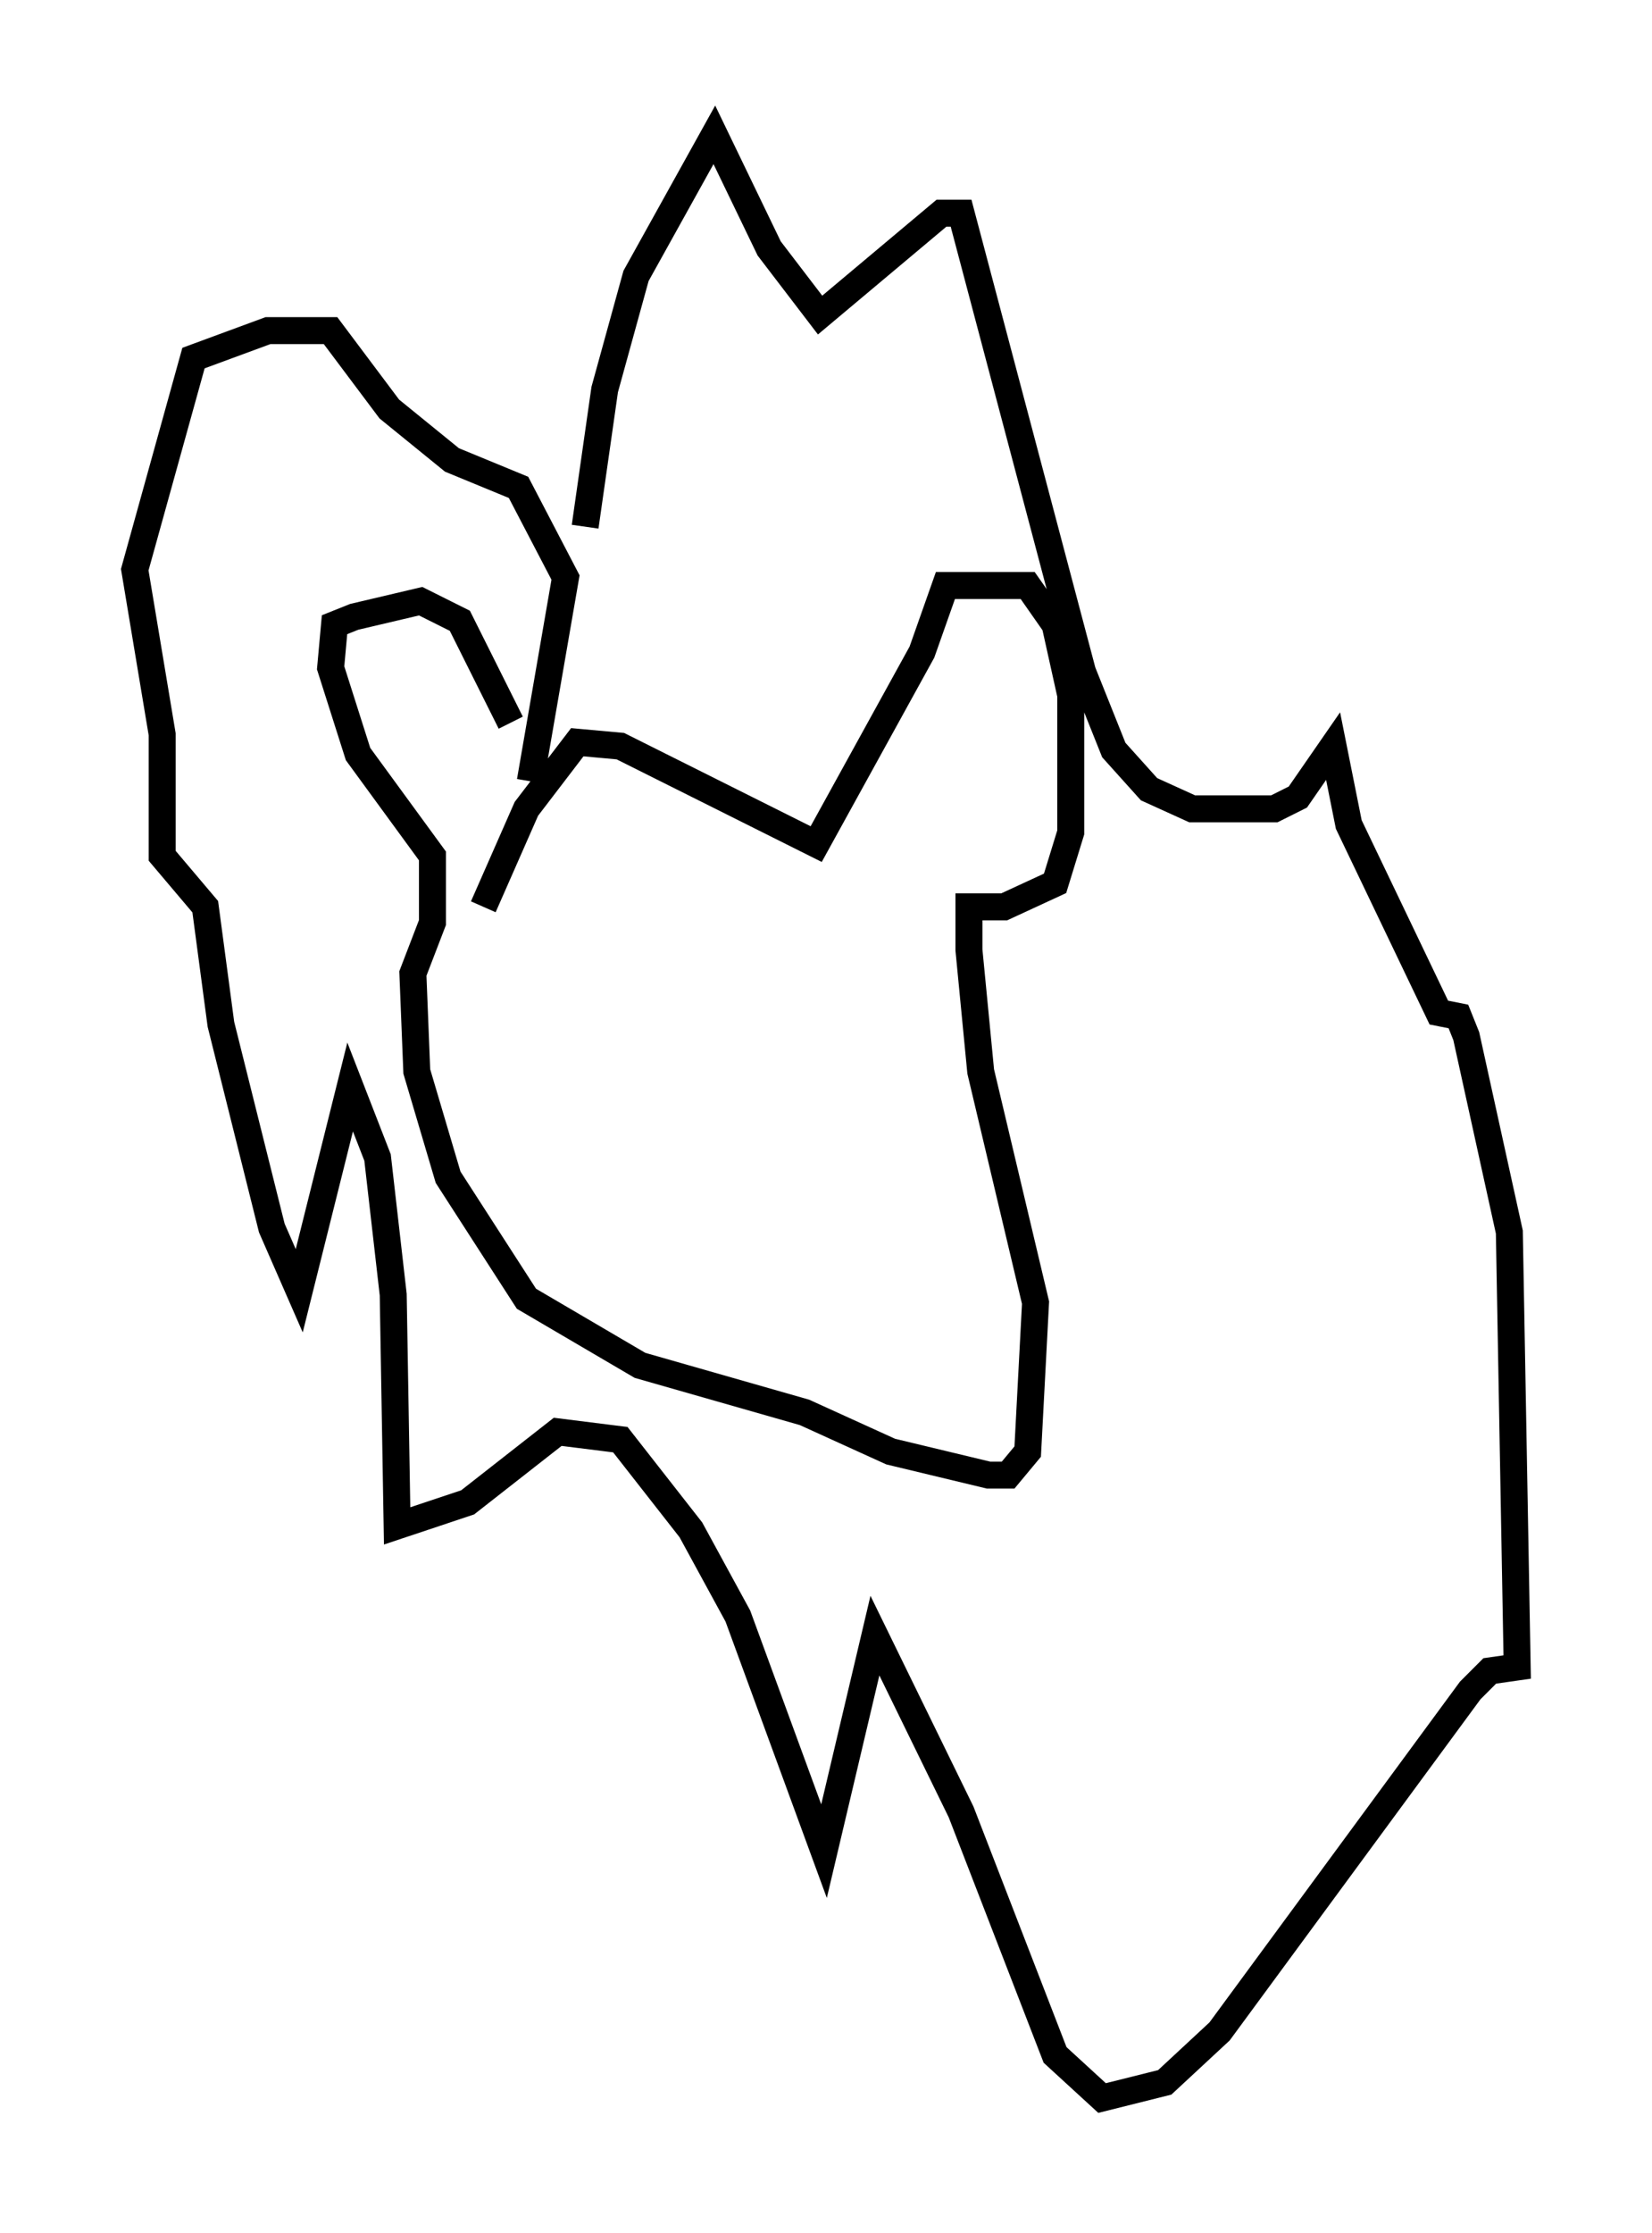<?xml version="1.0" encoding="utf-8" ?>
<svg baseProfile="full" height="82.771" version="1.1" width="61.274" xmlns="http://www.w3.org/2000/svg" xmlns:ev="http://www.w3.org/2001/xml-events" xmlns:xlink="http://www.w3.org/1999/xlink"><defs /><rect fill="white" height="82.771" width="61.274" x="0" y="0" /><path d="M19.235, 28.966 m-0.291, -2.179 l-1.888, -3.777 -1.453, -0.726 l-2.469, 0.581 -0.726, 0.291 l-0.145, 1.598 1.017, 3.196 l2.76, 3.777 0.0, 2.469 l-0.726, 1.888 0.145, 3.631 l1.162, 3.922 2.905, 4.503 l4.212, 2.469 6.101, 1.743 l3.196, 1.453 3.631, 0.872 l0.726, 0.0 0.726, -0.872 l0.291, -5.52 -2.034, -8.57 l-0.436, -4.503 0.0, -1.598 l1.307, 0.0 1.888, -0.872 l0.581, -1.888 0.0, -5.084 l-0.581, -2.615 -1.017, -1.453 l-3.05, 0.0 -0.872, 2.469 l-3.922, 7.117 -7.263, -3.631 l-1.598, -0.145 -1.888, 2.469 l-1.598, 3.631 m3.777, -14.089 l0.726, -5.084 1.162, -4.212 l2.905, -5.229 2.034, 4.212 l1.888, 2.469 4.503, -3.777 l0.726, 0.0 4.503, 16.994 l1.162, 2.905 1.307, 1.453 l1.598, 0.726 3.05, 0.0 l0.872, -0.436 1.307, -1.888 l0.581, 2.905 3.341, 6.972 l0.726, 0.145 0.291, 0.726 l1.598, 7.263 0.291, 16.123 l-1.017, 0.145 -0.726, 0.726 l-9.296, 12.637 -2.034, 1.888 l-2.324, 0.581 -1.743, -1.598 l-3.486, -9.006 -3.196, -6.536 l-1.888, 7.989 -3.196, -8.715 l-1.743, -3.196 -2.615, -3.341 l-2.324, -0.291 -3.341, 2.615 l-2.615, 0.872 -0.145, -8.57 l-0.581, -5.084 -1.017, -2.615 l-1.888, 7.553 -1.017, -2.324 l-1.888, -7.553 -0.581, -4.358 l-1.598, -1.888 0.0, -4.503 l-1.017, -6.101 2.179, -7.844 l2.76, -1.017 2.324, 0.0 l2.179, 2.905 2.324, 1.888 l2.469, 1.017 1.743, 3.341 l-1.307, 7.553 " fill="none" stroke="black" stroke-width="1" /></svg>